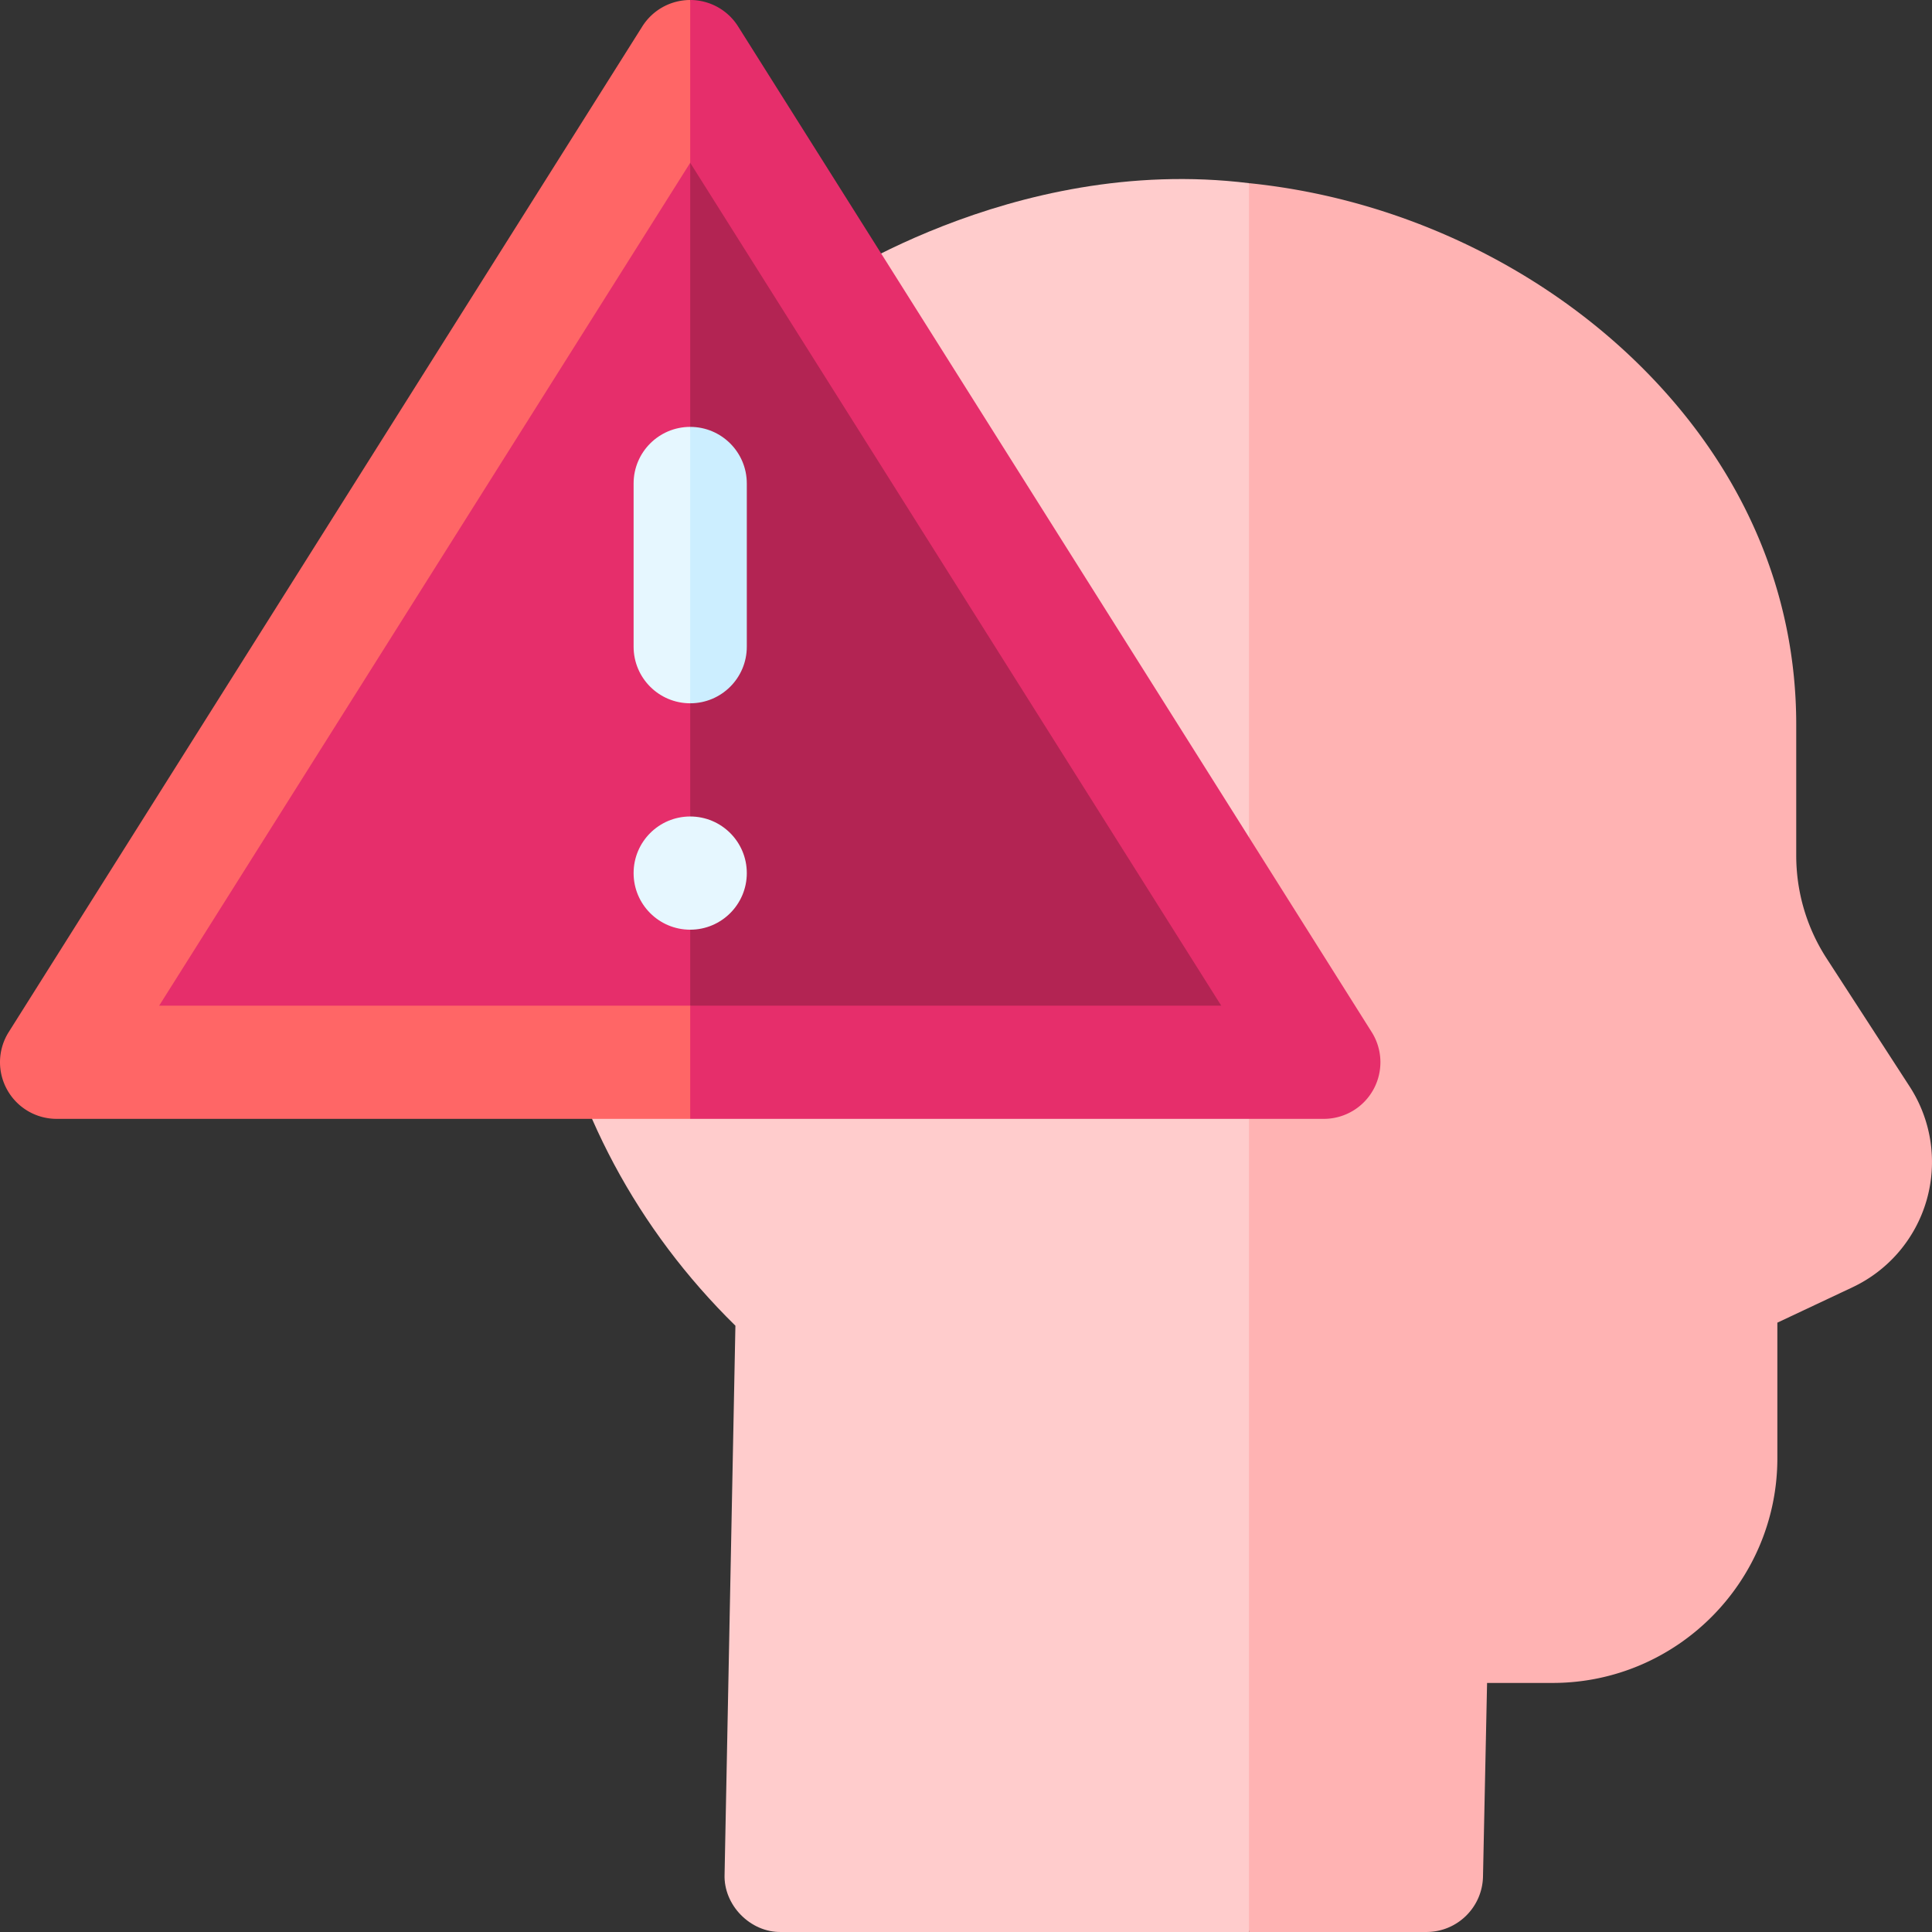 <svg viewBox="0 0 512.003 512.003" xmlns="http://www.w3.org/2000/svg"><rect x="0" y="0" width="512.003" height="512.003" fill="#333333" stroke="none"/><g><path d="m331.002 48.54 76.673 182.376L331.002 512h-123.98c-8.17.167-15.323-7.139-15-15.3l2.87-145.37c-25.98-25.52-43.09-57.44-49.62-92.73l71.065-181.563s51.439-36.275 114.665-28.497z" fill="#ffcccc"></path><path d="M510.592 318.01a36.708 36.708 0 0 1-19.67 23.14l-19.9 9.37v35.91c0 32.85-26.73 59.57-59.57 59.57h-17.36l-1.08 51.31c-.17 8.16-6.83 14.69-14.99 14.69h-47.02V48.54c5.79.59 11.57 1.48 17.31 2.66 33.69 6.94 65.05 23.87 88.29 47.67 25.79 26.4 39.42 58.61 39.42 93.13v34.7c0 9.73 2.79 19.18 8.08 27.33l22 33.95a36.71 36.71 0 0 1 4.49 30.03z" fill="#ffb3b3"></path><path d="m182.912 8.84 45.179 151.443-45.179 127.377H25.022c-5.14 0-9.87-2.79-12.35-7.29-2.49-4.5-2.33-9.99.41-14.33l157.9-250.61c2.58-4.1 7.09-6.59 11.93-6.59z" fill="#e62e6b"></path><path d="M353.152 280.37c-2.48 4.5-7.21 7.29-12.35 7.29h-157.89V8.84c4.85 0 9.35 2.49 11.93 6.59l157.9 250.61c2.74 4.34 2.9 9.83.41 14.33z" fill="#b32453"></path><path d="M182.912 0a15 15 0 0 0-12.69 7L2.312 273.51a14.973 14.973 0 0 0-.44 15.24 14.98 14.98 0 0 0 13.13 7.76h167.91l15-16.24-15-13.76H42.182l140.73-223.37 10.273-15.956z" fill="#ff6666"></path><path d="m182.912 113.13 12.424 45.275-12.424 27.975c-8.28 0-15-6.71-15-15v-43.25c0-8.29 6.72-15 15-15z" fill="#e6f7ff"></path><circle cx="182.912" cy="231.38" fill="#e6f7ff" r="15"></circle><path d="M197.912 128.13v43.25c0 8.29-6.72 15-15 15v-73.25c8.28 0 15 6.71 15 15z" fill="#cceeff"></path><path d="M363.962 288.75a14.996 14.996 0 0 1-13.14 7.76h-167.91v-30h140.73L182.912 43.14V0a15 15 0 0 1 12.69 7l167.91 266.51c2.92 4.62 3.08 10.46.45 15.24z" fill="#e62e6b"></path></g></svg>